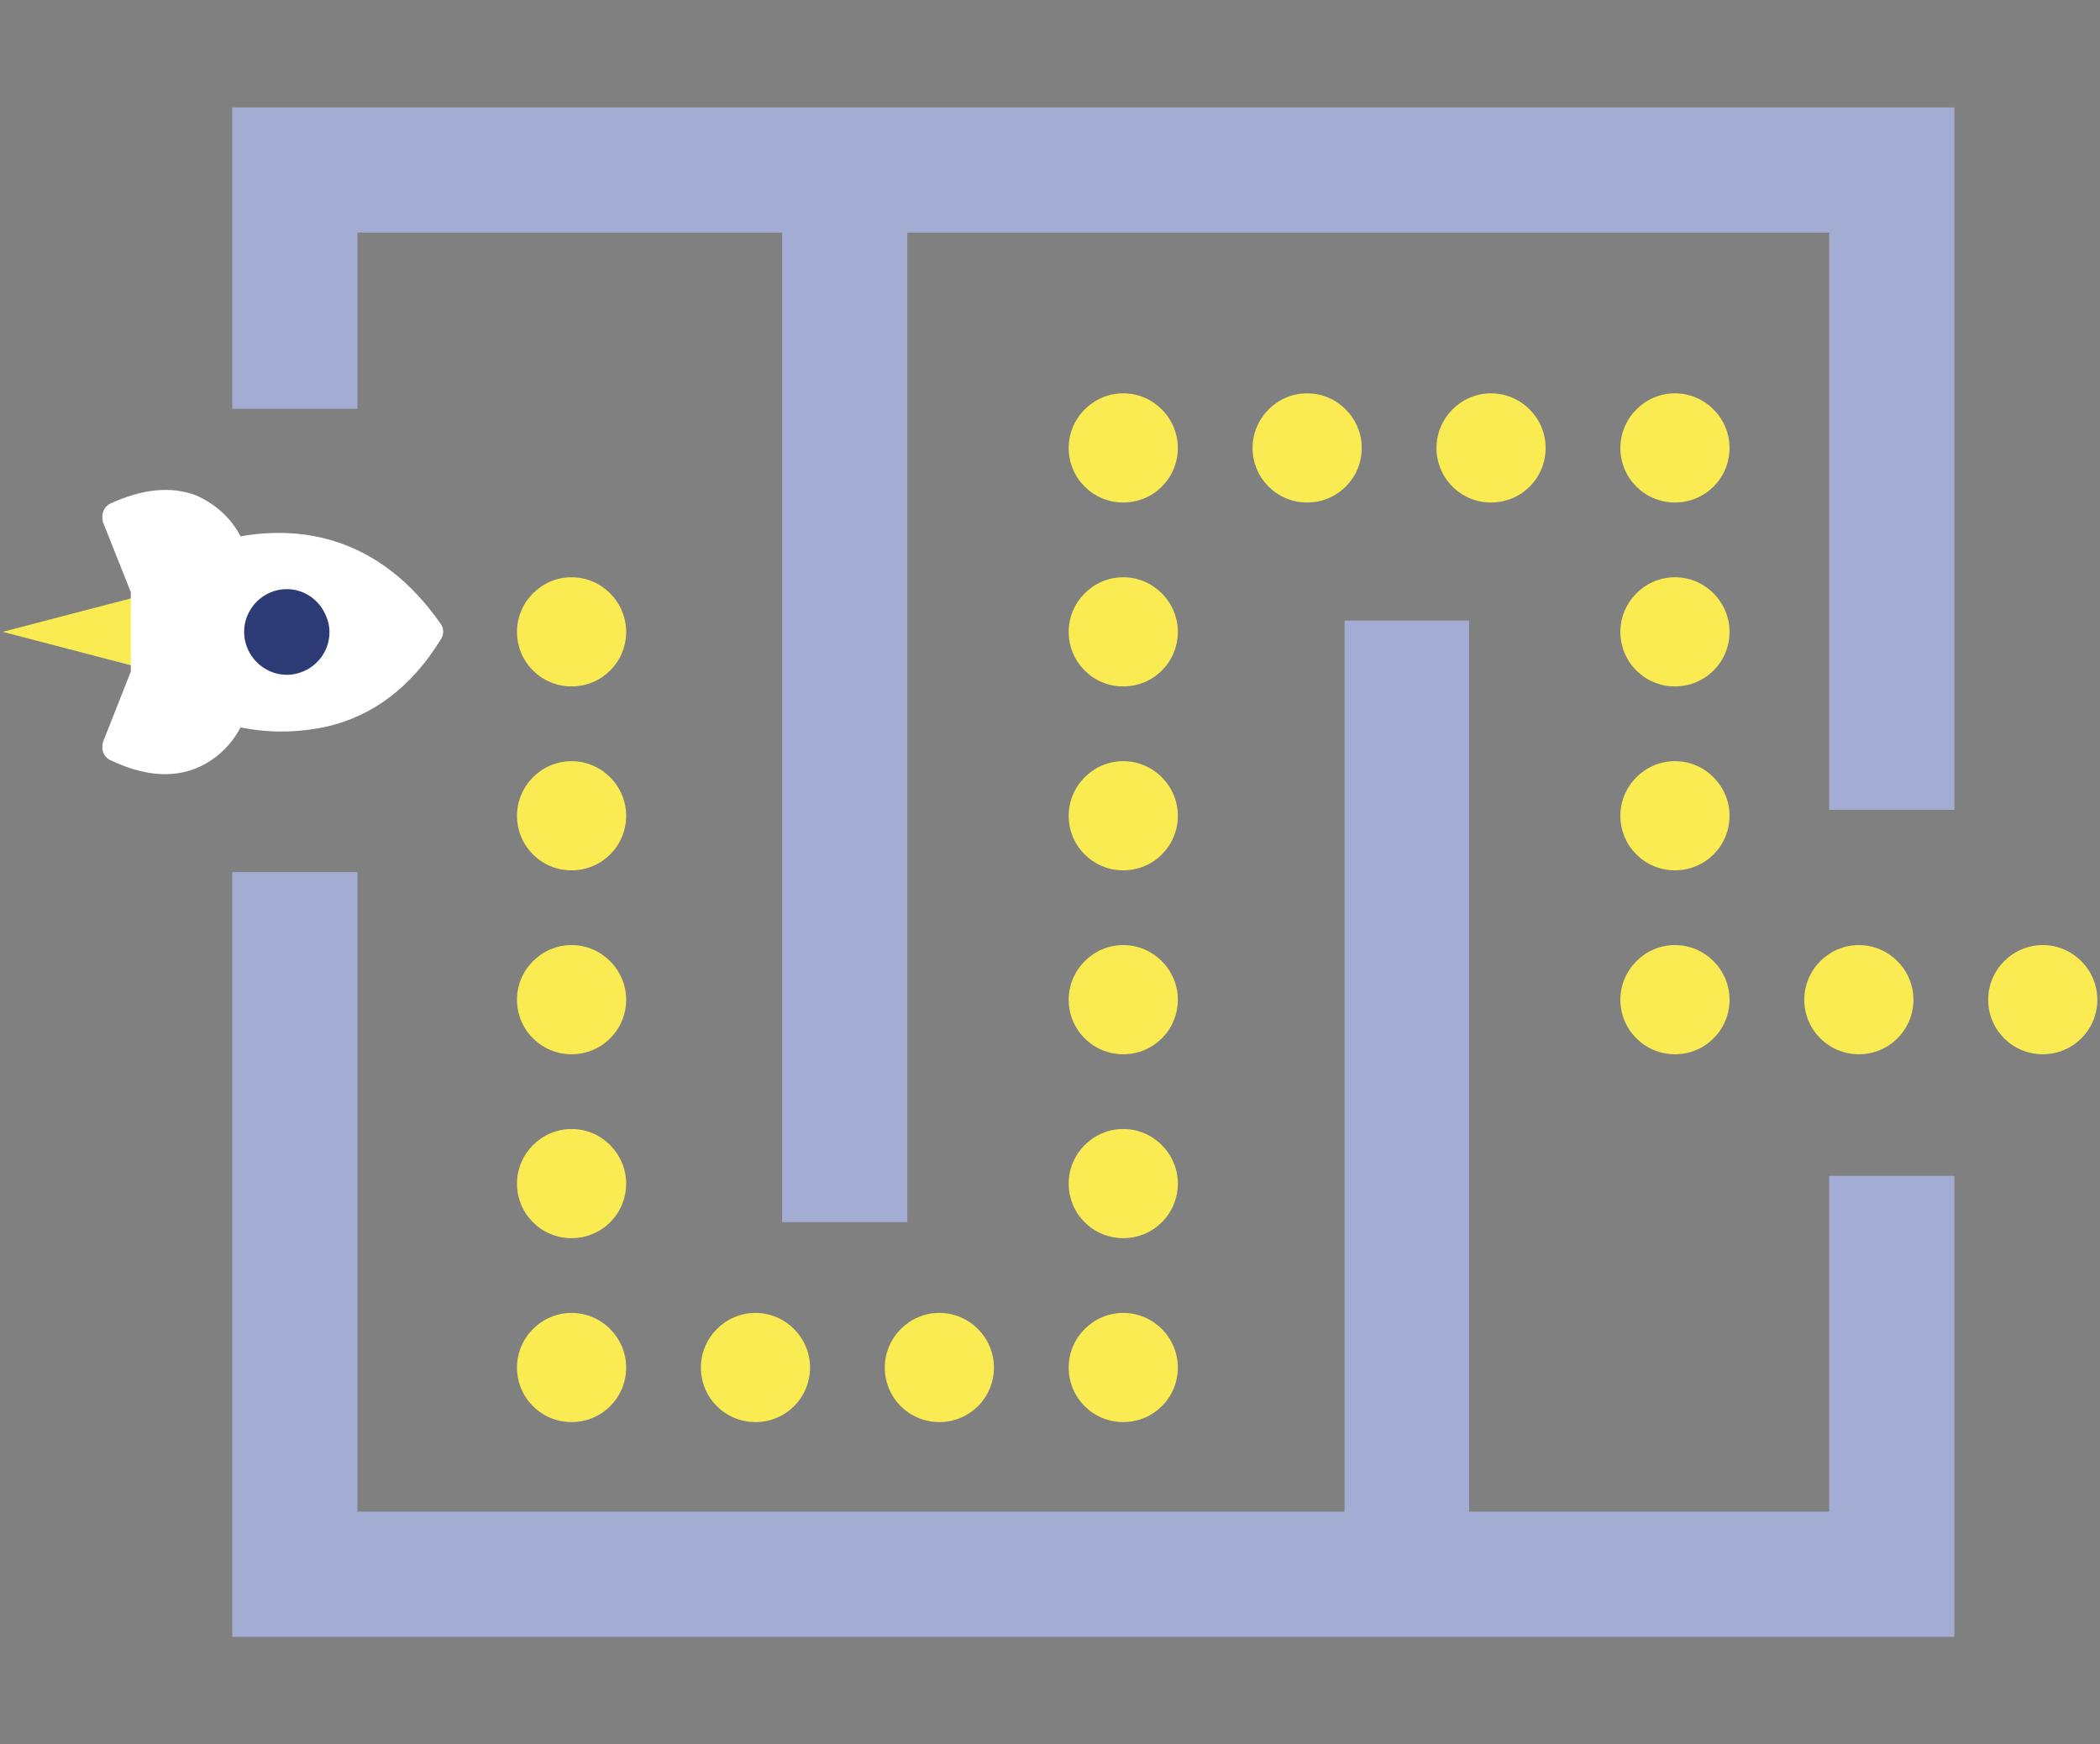 <?xml version="1.0" encoding="UTF-8" standalone="no"?>
<svg
   version="1.2"
   viewBox="0 0 354 294"
   width="354"
   height="294"
   id="svg720"
   sodipodi:docname="stats-simplified-rules.svg"
   inkscape:version="1.2.2 (732a01da63, 2022-12-09)"
   xmlns:inkscape="http://www.inkscape.org/namespaces/inkscape"
   xmlns:sodipodi="http://sodipodi.sourceforge.net/DTD/sodipodi-0.dtd"
   xmlns="http://www.w3.org/2000/svg"
   xmlns:svg="http://www.w3.org/2000/svg">
  <rect x="0" y="0" width="354" height="294" fill="#808080" stroke="none"/>
  <defs
     id="defs724" />
  <sodipodi:namedview
     id="namedview722"
     pagecolor="#ffffff"
     bordercolor="#000000"
     borderopacity="0.25"
     inkscape:showpageshadow="2"
     inkscape:pageopacity="0.0"
     inkscape:pagecheckerboard="0"
     inkscape:deskcolor="#d1d1d1"
     showgrid="false"
     inkscape:zoom="0.80272109"
     inkscape:cx="21.800847"
     inkscape:cy="147.62288"
     inkscape:window-width="1280"
     inkscape:window-height="945"
     inkscape:window-x="-9"
     inkscape:window-y="-9"
     inkscape:window-maximized="1"
     inkscape:current-layer="svg720" />
  <style
     id="style666">.a{fill:#a3acd3}.b{fill:#fbeb53}.c{fill:#fff}.d{fill:#2d3c77}</style>
  <g
     id="g1120"
     transform="translate(0.45,17.3)">
    <path
       class="a"
       d="m 307.9,180.9 v 56.6 H 247.2 V 87.3 h -21 V 237.5 H 59.8 V 129.7 H 38.7 v 128.9 h 8.6 12.5 248.1 21.1 v -77.7 z"
       id="path668" />
    <path
       class="a"
       d="M 307.9,0.8 H 59.8 47.3 38.7 V 51.6 H 59.8 V 21.9 h 71.6 v 166.8 h 21.1 V 21.9 h 155.4 v 97.3 H 329 V 0.8 Z"
       id="path670" />
    <path
       class="b"
       d="M 27.6,96.4 V 82 L 0,89.2 Z"
       id="path672" />
    <path
       class="c"
       d="m 18.1,67.6 c -0.8,0.4 -1.3,1.3 -1.3,2.2 q 0,0.4 0.1,0.9 l 4.7,11.8 v 13.4 l -4.7,11.9 q -0.1,0.4 -0.1,0.9 c 0,0.9 0.5,1.7 1.3,2.1 5.4,2.6 10.3,3.1 14.5,1.4 3.2,-1.3 5.9,-3.8 7.5,-6.9 4.8,1 9.7,0.9 14.4,-0.1 8,-1.8 14.5,-6.8 19.4,-14.8 0.5,-0.8 0.5,-1.8 -0.1,-2.6 C 63.5,73.1 50.4,71.3 40.1,73.1 38.5,70 35.8,67.6 32.6,66.2 28.4,64.6 23.5,65.1 18.1,67.6 Z"
       id="path674" />
    <path
       class="d"
       d="m 40.7,89.2 c 0,2.9 1.8,5.6 4.5,6.7 2.6,1.1 5.7,0.5 7.8,-1.6 2,-2 2.7,-5.1 1.5,-7.8 -1.1,-2.7 -3.7,-4.5 -6.6,-4.5 -4,0 -7.2,3.3 -7.2,7.2 z"
       id="path676" />
    <path
       class="b"
       d="m 105.1,89.2 c 0,5.1 -4.1,9.2 -9.2,9.2 -5.1,0 -9.2,-4.1 -9.2,-9.2 0,-5 4.1,-9.2 9.2,-9.2 5.1,0 9.2,4.2 9.2,9.2 z"
       id="path678" />
    <path
       class="b"
       d="m 105.1,120.2 c 0,5.1 -4.1,9.2 -9.2,9.2 -5.1,0 -9.2,-4.1 -9.2,-9.2 0,-5 4.1,-9.2 9.2,-9.2 5.1,0 9.2,4.2 9.2,9.2 z"
       id="path680" />
    <path
       class="b"
       d="m 105.1,151.2 c 0,5.1 -4.1,9.2 -9.2,9.2 -5.1,0 -9.2,-4.1 -9.2,-9.2 0,-5 4.1,-9.2 9.2,-9.2 5.1,0 9.2,4.2 9.2,9.2 z"
       id="path682" />
    <path
       class="b"
       d="m 105.1,182.2 c 0,5.1 -4.1,9.2 -9.2,9.2 -5.1,0 -9.2,-4.1 -9.2,-9.2 0,-5 4.1,-9.2 9.2,-9.2 5.1,0 9.2,4.2 9.2,9.2 z"
       id="path684" />
    <path
       class="b"
       d="m 105.1,213.2 c 0,5.1 -4.1,9.2 -9.2,9.2 -5.1,0 -9.2,-4.1 -9.2,-9.2 0,-5 4.1,-9.2 9.2,-9.2 5.1,0 9.2,4.2 9.2,9.2 z"
       id="path686" />
    <path
       class="b"
       d="m 136.1,213.2 c 0,5.1 -4.1,9.2 -9.2,9.2 -5.1,0 -9.2,-4.1 -9.2,-9.2 0,-5 4.1,-9.2 9.2,-9.2 5.1,0 9.2,4.2 9.2,9.2 z"
       id="path688" />
    <path
       class="b"
       d="m 167.1,213.2 c 0,5.1 -4.1,9.2 -9.2,9.2 -5.1,0 -9.2,-4.1 -9.2,-9.2 0,-5 4.1,-9.2 9.2,-9.2 5.1,0 9.2,4.2 9.2,9.2 z"
       id="path690" />
    <path
       class="b"
       d="m 198.1,213.2 c 0,5.1 -4.1,9.2 -9.2,9.2 -5.1,0 -9.2,-4.1 -9.2,-9.2 0,-5 4.1,-9.2 9.2,-9.2 5.1,0 9.2,4.2 9.2,9.2 z"
       id="path692" />
    <path
       class="b"
       d="m 198.1,182.2 c 0,5.1 -4.1,9.2 -9.2,9.2 -5.1,0 -9.2,-4.1 -9.2,-9.2 0,-5 4.1,-9.2 9.2,-9.2 5.1,0 9.2,4.2 9.2,9.2 z"
       id="path694" />
    <path
       class="b"
       d="m 198.1,151.2 c 0,5.1 -4.1,9.2 -9.2,9.2 -5.1,0 -9.2,-4.1 -9.2,-9.2 0,-5 4.1,-9.2 9.2,-9.2 5.1,0 9.2,4.2 9.2,9.2 z"
       id="path696" />
    <path
       class="b"
       d="m 198.1,120.2 c 0,5.1 -4.1,9.2 -9.2,9.2 -5.1,0 -9.2,-4.1 -9.2,-9.2 0,-5 4.1,-9.2 9.2,-9.2 5.1,0 9.2,4.2 9.2,9.2 z"
       id="path698" />
    <path
       class="b"
       d="m 198.1,89.2 c 0,5.1 -4.1,9.2 -9.2,9.2 -5.1,0 -9.2,-4.1 -9.2,-9.2 0,-5 4.1,-9.2 9.2,-9.2 5.1,0 9.2,4.2 9.2,9.2 z"
       id="path700" />
    <path
       class="b"
       d="m 198.1,58.2 c 0,5.1 -4.1,9.2 -9.2,9.2 -5.1,0 -9.2,-4.1 -9.2,-9.2 0,-5 4.1,-9.2 9.2,-9.2 5.1,0 9.2,4.2 9.2,9.2 z"
       id="path702" />
    <path
       class="b"
       d="m 229.1,58.2 c 0,5.1 -4.1,9.2 -9.2,9.2 -5.1,0 -9.2,-4.1 -9.2,-9.2 0,-5 4.1,-9.2 9.2,-9.2 5.1,0 9.2,4.2 9.2,9.2 z"
       id="path704" />
    <path
       class="b"
       d="m 260.1,58.2 c 0,5.1 -4.1,9.2 -9.2,9.2 -5.1,0 -9.2,-4.1 -9.2,-9.2 0,-5 4.1,-9.2 9.2,-9.2 5.1,0 9.2,4.2 9.2,9.2 z"
       id="path706" />
    <path
       class="b"
       d="m 291.1,58.2 c 0,5.1 -4.1,9.2 -9.2,9.2 -5.1,0 -9.2,-4.1 -9.2,-9.2 0,-5 4.1,-9.2 9.2,-9.2 5.1,0 9.2,4.2 9.2,9.2 z"
       id="path708" />
    <path
       class="b"
       d="m 291.1,89.2 c 0,5.1 -4.1,9.2 -9.2,9.2 -5.1,0 -9.2,-4.1 -9.2,-9.2 0,-5 4.1,-9.2 9.2,-9.2 5.1,0 9.2,4.2 9.2,9.2 z"
       id="path710" />
    <path
       class="b"
       d="m 291.1,120.2 c 0,5.1 -4.1,9.2 -9.2,9.2 -5.1,0 -9.2,-4.1 -9.2,-9.2 0,-5 4.1,-9.2 9.2,-9.2 5.1,0 9.2,4.2 9.2,9.2 z"
       id="path712" />
    <path
       class="b"
       d="m 291.1,151.2 c 0,5.1 -4.1,9.2 -9.2,9.2 -5.1,0 -9.2,-4.1 -9.2,-9.2 0,-5 4.1,-9.2 9.2,-9.2 5.1,0 9.2,4.2 9.2,9.2 z"
       id="path714" />
    <path
       class="b"
       d="m 322.1,151.2 c 0,5.1 -4.1,9.2 -9.2,9.2 -5.1,0 -9.2,-4.1 -9.2,-9.2 0,-5 4.1,-9.2 9.2,-9.2 5.1,0 9.2,4.2 9.2,9.2 z"
       id="path716" />
    <path
       class="b"
       d="m 353.1,151.2 c 0,5.1 -4.1,9.2 -9.2,9.2 -5.1,0 -9.2,-4.1 -9.2,-9.2 0,-5 4.1,-9.2 9.2,-9.2 5.1,0 9.2,4.2 9.2,9.2 z"
       id="path718" />
  </g>
</svg>
